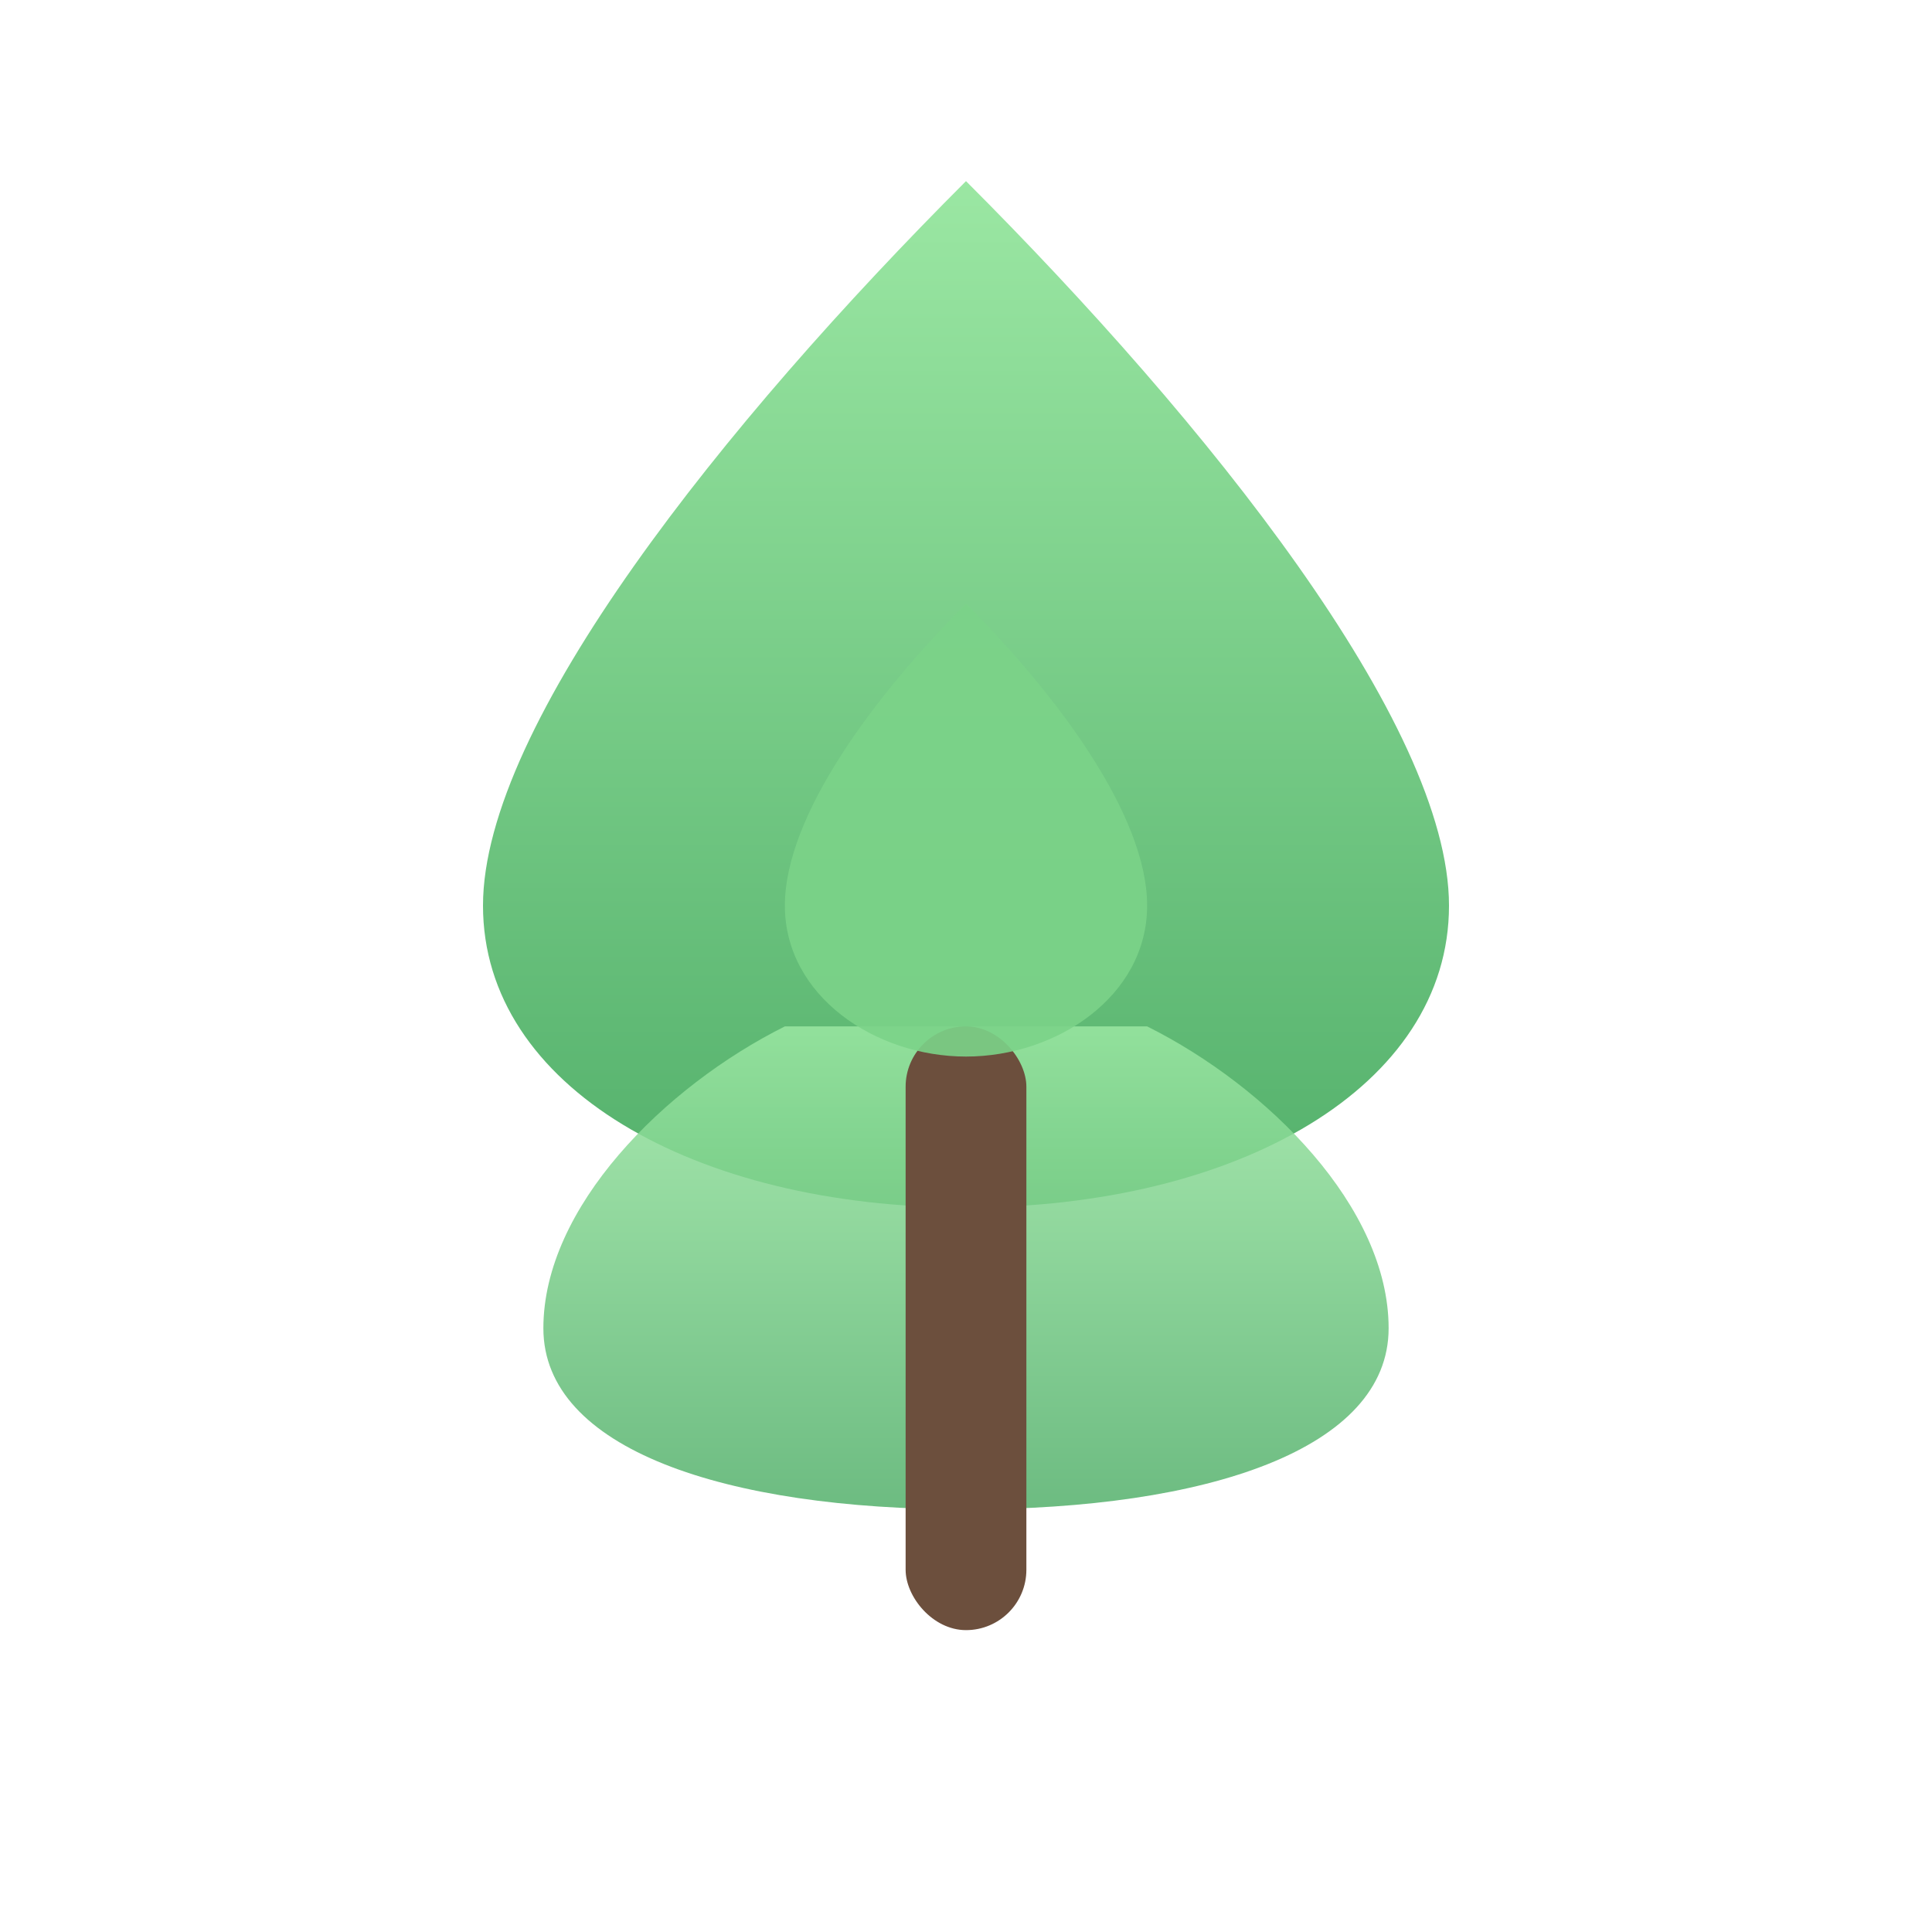 <svg xmlns="http://www.w3.org/2000/svg" width="28" height="28" viewBox="0 0 64 64" fill="none">
  <defs>
    <linearGradient id="g" x1="0" x2="0" y1="0" y2="1">
      <stop offset="0%" stop-color="#9be7a3"/>
      <stop offset="100%" stop-color="#53b06b"/>
    </linearGradient>
  </defs>
  <path d="M32 6c8 8 16 18 16 24 0 6-7 10-16 10S16 36 16 30 24 14 32 6Z" fill="url(#g)"/>
  <path d="M26 34c-4 2-8 6-8 10 0 4 6 6 14 6s14-2 14-6c0-4-4-8-8-10" fill="url(#g)" opacity="0.85"/>
  <rect x="30" y="34" width="4" height="20" rx="2" fill="#6c4f3d"/>
  <path d="M32 20c3 3 6 7 6 10s-3 5-6 5-6-2-6-5 3-7 6-10Z" fill="#7bd389" opacity="0.9"/>
</svg>
